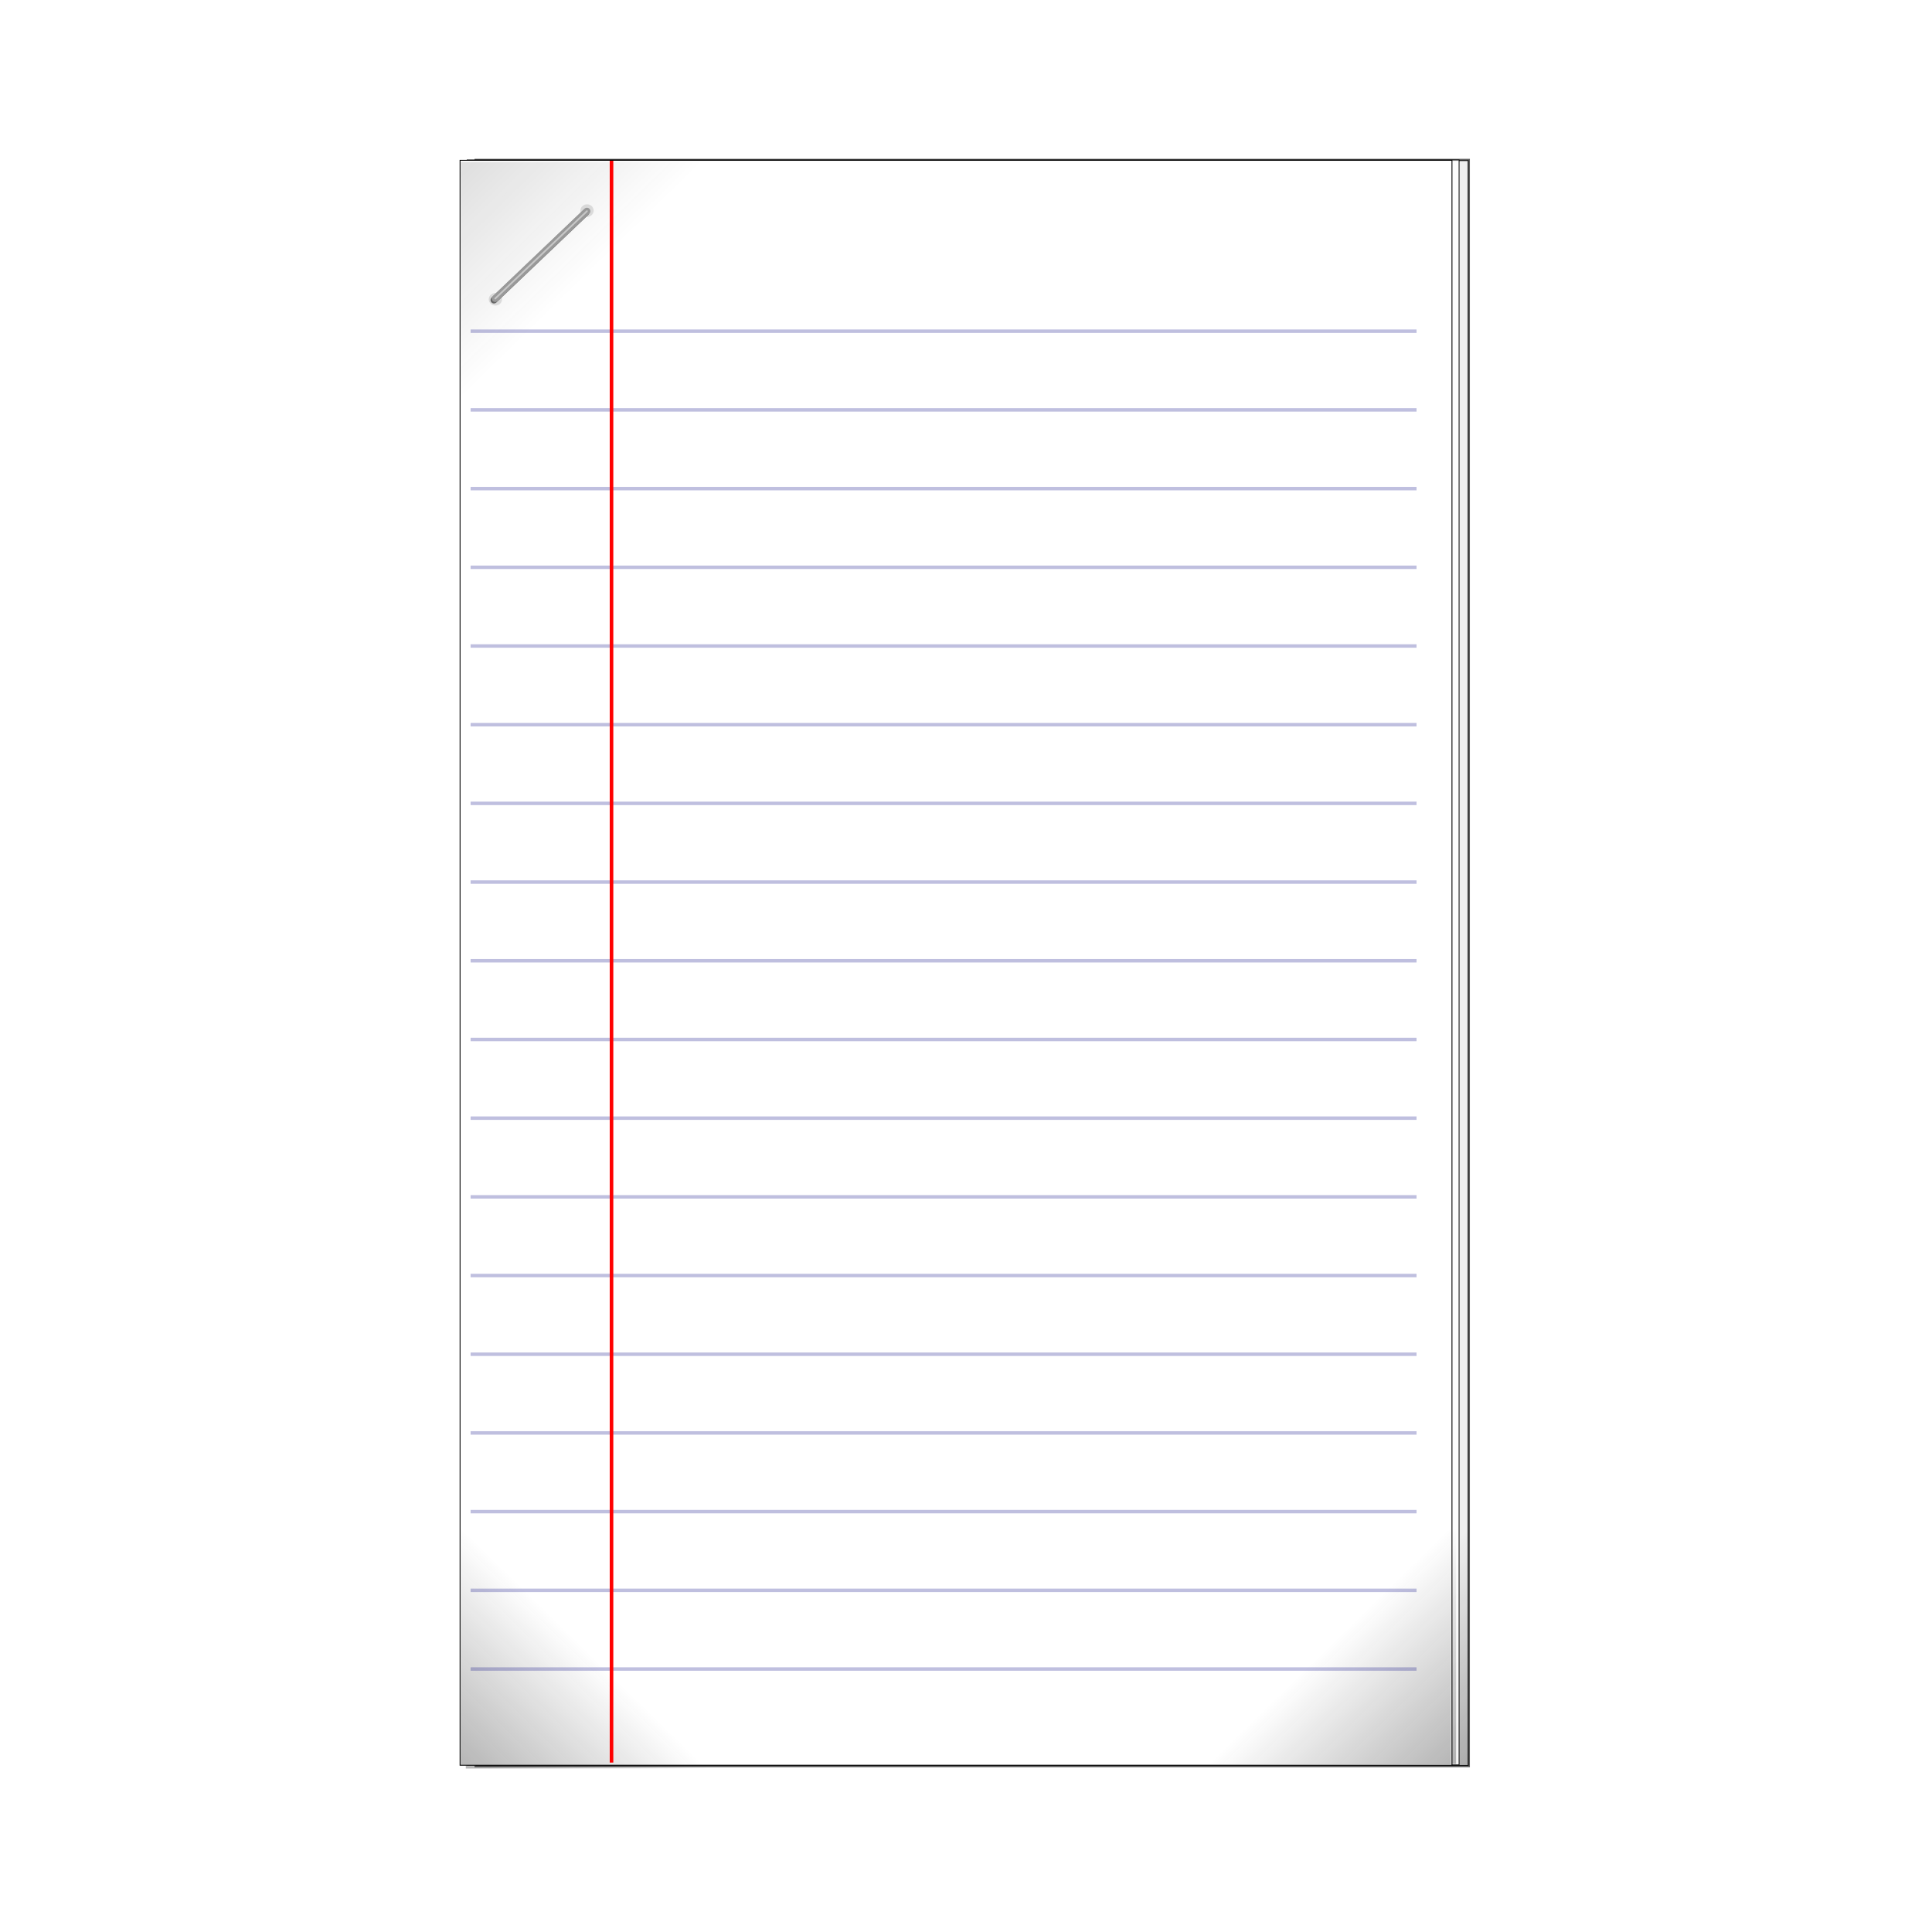 <svg:svg xmlns:dc="http://purl.org/dc/elements/1.1/" xmlns:ns1="http://www.w3.org/1999/xlink" xmlns:ns3="http://creativecommons.org/ns#" xmlns:rdf="http://www.w3.org/1999/02/22-rdf-syntax-ns#" xmlns:svg="http://www.w3.org/2000/svg" height="287.081" id="svg2" version="1.1" viewBox="-61.386 -14.485 287.081 287.081" width="287.081">
  <svg:defs id="defs4">
    <svg:linearGradient id="linearGradient3760">
      <svg:stop id="stop3762" offset="0" stop-color="#1a1a1a" />
      <svg:stop id="stop3764" offset="1" stop-color="#1a1a1a" stop-opacity="0" />
    </svg:linearGradient>
    <svg:filter color-interpolation-filters="sRGB" id="filter3774">
      <svg:feGaussianBlur id="feGaussianBlur3776" stdDeviation="7.522" />
    </svg:filter>
    <svg:filter color-interpolation-filters="sRGB" height="1.317" id="filter3904" width="1.302" x="-.151" y="-.159">
      <svg:feGaussianBlur id="feGaussianBlur3906" stdDeviation="1.673" />
    </svg:filter>
    <svg:filter color-interpolation-filters="sRGB" height="1.494" id="filter3914" width="1.467" x="-.233" y="-.247">
      <svg:feGaussianBlur id="feGaussianBlur3916" stdDeviation="0.374" />
    </svg:filter>
    <svg:filter color-interpolation-filters="sRGB" id="filter3930">
      <svg:feGaussianBlur id="feGaussianBlur3932" stdDeviation="0.389" />
    </svg:filter>
    <svg:linearGradient gradientTransform="translate(409.39 7.648)" gradientUnits="userSpaceOnUse" id="linearGradient3973" x1="-155.68" x2="-69.845" y1="839.53" y2="751.7" ns1:href="#linearGradient3760" />
    <svg:linearGradient gradientTransform="matrix(-1 0 0 1 490.19 8.038)" gradientUnits="userSpaceOnUse" id="linearGradient3975" x1="-155.68" x2="-69.845" y1="839.53" y2="751.7" ns1:href="#linearGradient3760" />
    <svg:linearGradient gradientTransform="translate(405.62 8.907)" gradientUnits="userSpaceOnUse" id="linearGradient3977" x1="-155.68" x2="-69.845" y1="839.53" y2="751.7" ns1:href="#linearGradient3760" />
    <svg:linearGradient gradientTransform="matrix(-1 0 0 1 486.41 7.578)" gradientUnits="userSpaceOnUse" id="linearGradient3979" x1="-155.68" x2="-69.845" y1="839.53" y2="751.7" ns1:href="#linearGradient3760" />
    <svg:linearGradient gradientTransform="matrix(1 0 0 -1 404.18 1119.7)" gradientUnits="userSpaceOnUse" id="linearGradient3981" x1="-155.68" x2="-69.845" y1="839.53" y2="751.7" ns1:href="#linearGradient3760" />
    <svg:linearGradient gradientTransform="translate(404.13 7.873)" gradientUnits="userSpaceOnUse" id="linearGradient3983" x1="-155.68" x2="-69.845" y1="839.53" y2="751.7" ns1:href="#linearGradient3760" />
    <svg:linearGradient gradientTransform="matrix(-1 0 0 1 484.93 7.691)" gradientUnits="userSpaceOnUse" id="linearGradient3985" x1="-155.68" x2="-69.845" y1="839.53" y2="751.7" ns1:href="#linearGradient3760" />
  </svg:defs>
  <svg:g id="layer1" transform="translate(-24.571 -19.593)">
    <svg:g id="g3934" transform="matrix(.513 0 0 .513 -122.83 -140.96)">
      <svg:g fill-rule="evenodd" id="g3786">
        <svg:rect fill="#1a1a1a" filter="url(#filter3774)" height="464.87" id="rect3772" opacity=".794" ry="0" stroke="#000" width="287.31" x="305.62" y="331.24" />
        <svg:rect fill="#fff" height="464.87" id="rect2985" opacity=".89" ry="0" stroke="#000" stroke-width=".25" width="287.31" x="305.62" y="331.24" />
        <svg:path d="m306.36 722.34v73.406h85.135v-73.406h-85.135z" fill="url(#linearGradient3973)" id="rect2987" opacity=".794" />
        <svg:path d="m593.22 722.73v73.406h-85.135v-73.406h85.135z" fill="url(#linearGradient3975)" id="path3768" opacity=".794" />
      </svg:g>
      <svg:rect fill="#fff" fill-rule="evenodd" height="464.87" id="rect3796" opacity=".89" ry="0" stroke="#000" stroke-width=".25" width="287.31" x="302.99" y="331.07" />
      <svg:path d="m302.59 723.59v73.406h85.135v-73.406h-85.135z" fill="url(#linearGradient3977)" fill-rule="evenodd" id="path3798" opacity=".794" />
      <svg:path d="m589.44 722.27v73.406h-85.135v-73.406h85.135z" fill="url(#linearGradient3979)" fill-rule="evenodd" id="path3800" opacity=".794" />
      <svg:rect fill="#fff" fill-rule="evenodd" height="464.87" id="rect3810" ry="0" stroke="#000" stroke-width=".25" width="287.31" x="300.93" y="331.17" />
      <svg:path d="m301.15 405.05v-73.406h85.135v73.406h-85.135z" fill="url(#linearGradient3981)" fill-rule="evenodd" id="path3908" opacity=".352" />
      <svg:path d="m301.1 722.56v73.406h85.135v-73.406h-85.135z" fill="url(#linearGradient3983)" fill-rule="evenodd" id="path3812" opacity=".794" />
      <svg:path d="m587.96 722.38v73.406h-85.135v-73.406h85.135z" fill="url(#linearGradient3985)" fill-rule="evenodd" id="path3814" opacity=".794" />
      <svg:g fill="none" id="g3856" opacity=".25" stroke="#000080" stroke-width="1px" transform="matrix(1.152 0 0 1 -67.133 -6)">
        <svg:path d="m322.15 386.67h237.84" id="path3820" />
        <svg:path d="m322.15 409.46h237.84" id="path3822" />
        <svg:path d="m322.15 432.26h237.84" id="path3824" />
        <svg:path d="m322.15 455.05h237.84" id="path3826" />
        <svg:path d="m322.15 477.85h237.84" id="path3828" />
        <svg:path d="m322.15 500.64h237.84" id="path3830" />
        <svg:path d="m322.15 523.43h237.84" id="path3832" />
        <svg:path d="m322.15 546.23h237.84" id="path3834" />
        <svg:path d="m322.15 569.02h237.84" id="path3836" />
        <svg:path d="m322.15 591.82h237.84" id="path3838" />
        <svg:path d="m322.15 614.61h237.84" id="path3840" />
        <svg:path d="m322.15 637.41h237.84" id="path3842" />
        <svg:path d="m322.15 660.2h237.84" id="path3844" />
        <svg:path d="m322.15 682.99h237.84" id="path3846" />
        <svg:path d="m322.15 705.79h237.84" id="path3848" />
        <svg:path d="m322.15 728.58h237.84" id="path3850" />
        <svg:path d="m322.15 774.17h237.84" id="path3852" />
        <svg:path d="m322.15 751.38h237.84" id="path3854" />
      </svg:g>
      <svg:path d="m344.8 331.3v463.97" fill="none" id="path3876" stroke="#f00" stroke-width="1.037px" />
      <svg:path d="m337.32 346.33c-26.014 24.782-26.568 25.309-26.568 25.309" fill="none" filter="url(#filter3904)" id="path3898" opacity=".732" stroke="#000" stroke-linecap="round" stroke-linejoin="round" stroke-width="2" />
      <svg:path d="m312.8 371.14c0 1.002-0.86 1.815-1.922 1.815-1.061 0-1.922-0.813-1.922-1.815 0-1.002 0.86-1.815 1.922-1.815s1.922 0.813 1.922 1.815z" fill="#1a1a1a" fill-rule="evenodd" filter="url(#filter3914)" id="path3912" opacity=".352" transform="translate(.285 .285)" />
      <svg:path d="m312.8 371.14c0 1.002-0.86 1.815-1.922 1.815-1.061 0-1.922-0.813-1.922-1.815 0-1.002 0.86-1.815 1.922-1.815s1.922 0.813 1.922 1.815z" fill="#1a1a1a" fill-rule="evenodd" filter="url(#filter3914)" id="path3918" opacity=".352" transform="translate(26.832 -25.408)" />
      <svg:path d="m337.68 345.9c-26.014 24.782-26.568 25.309-26.568 25.309" fill="#999" id="path3880" stroke="#999" stroke-linecap="round" stroke-linejoin="round" stroke-width="2" />
      <svg:path d="m337.68 345.9c-26.014 24.782-26.568 25.309-26.568 25.309" fill="#fff" filter="url(#filter3930)" id="path3920" opacity=".667" stroke="#fff" stroke-linecap="round" stroke-linejoin="round" stroke-width=".5" />
    </svg:g>
  </svg:g>
</svg:svg>